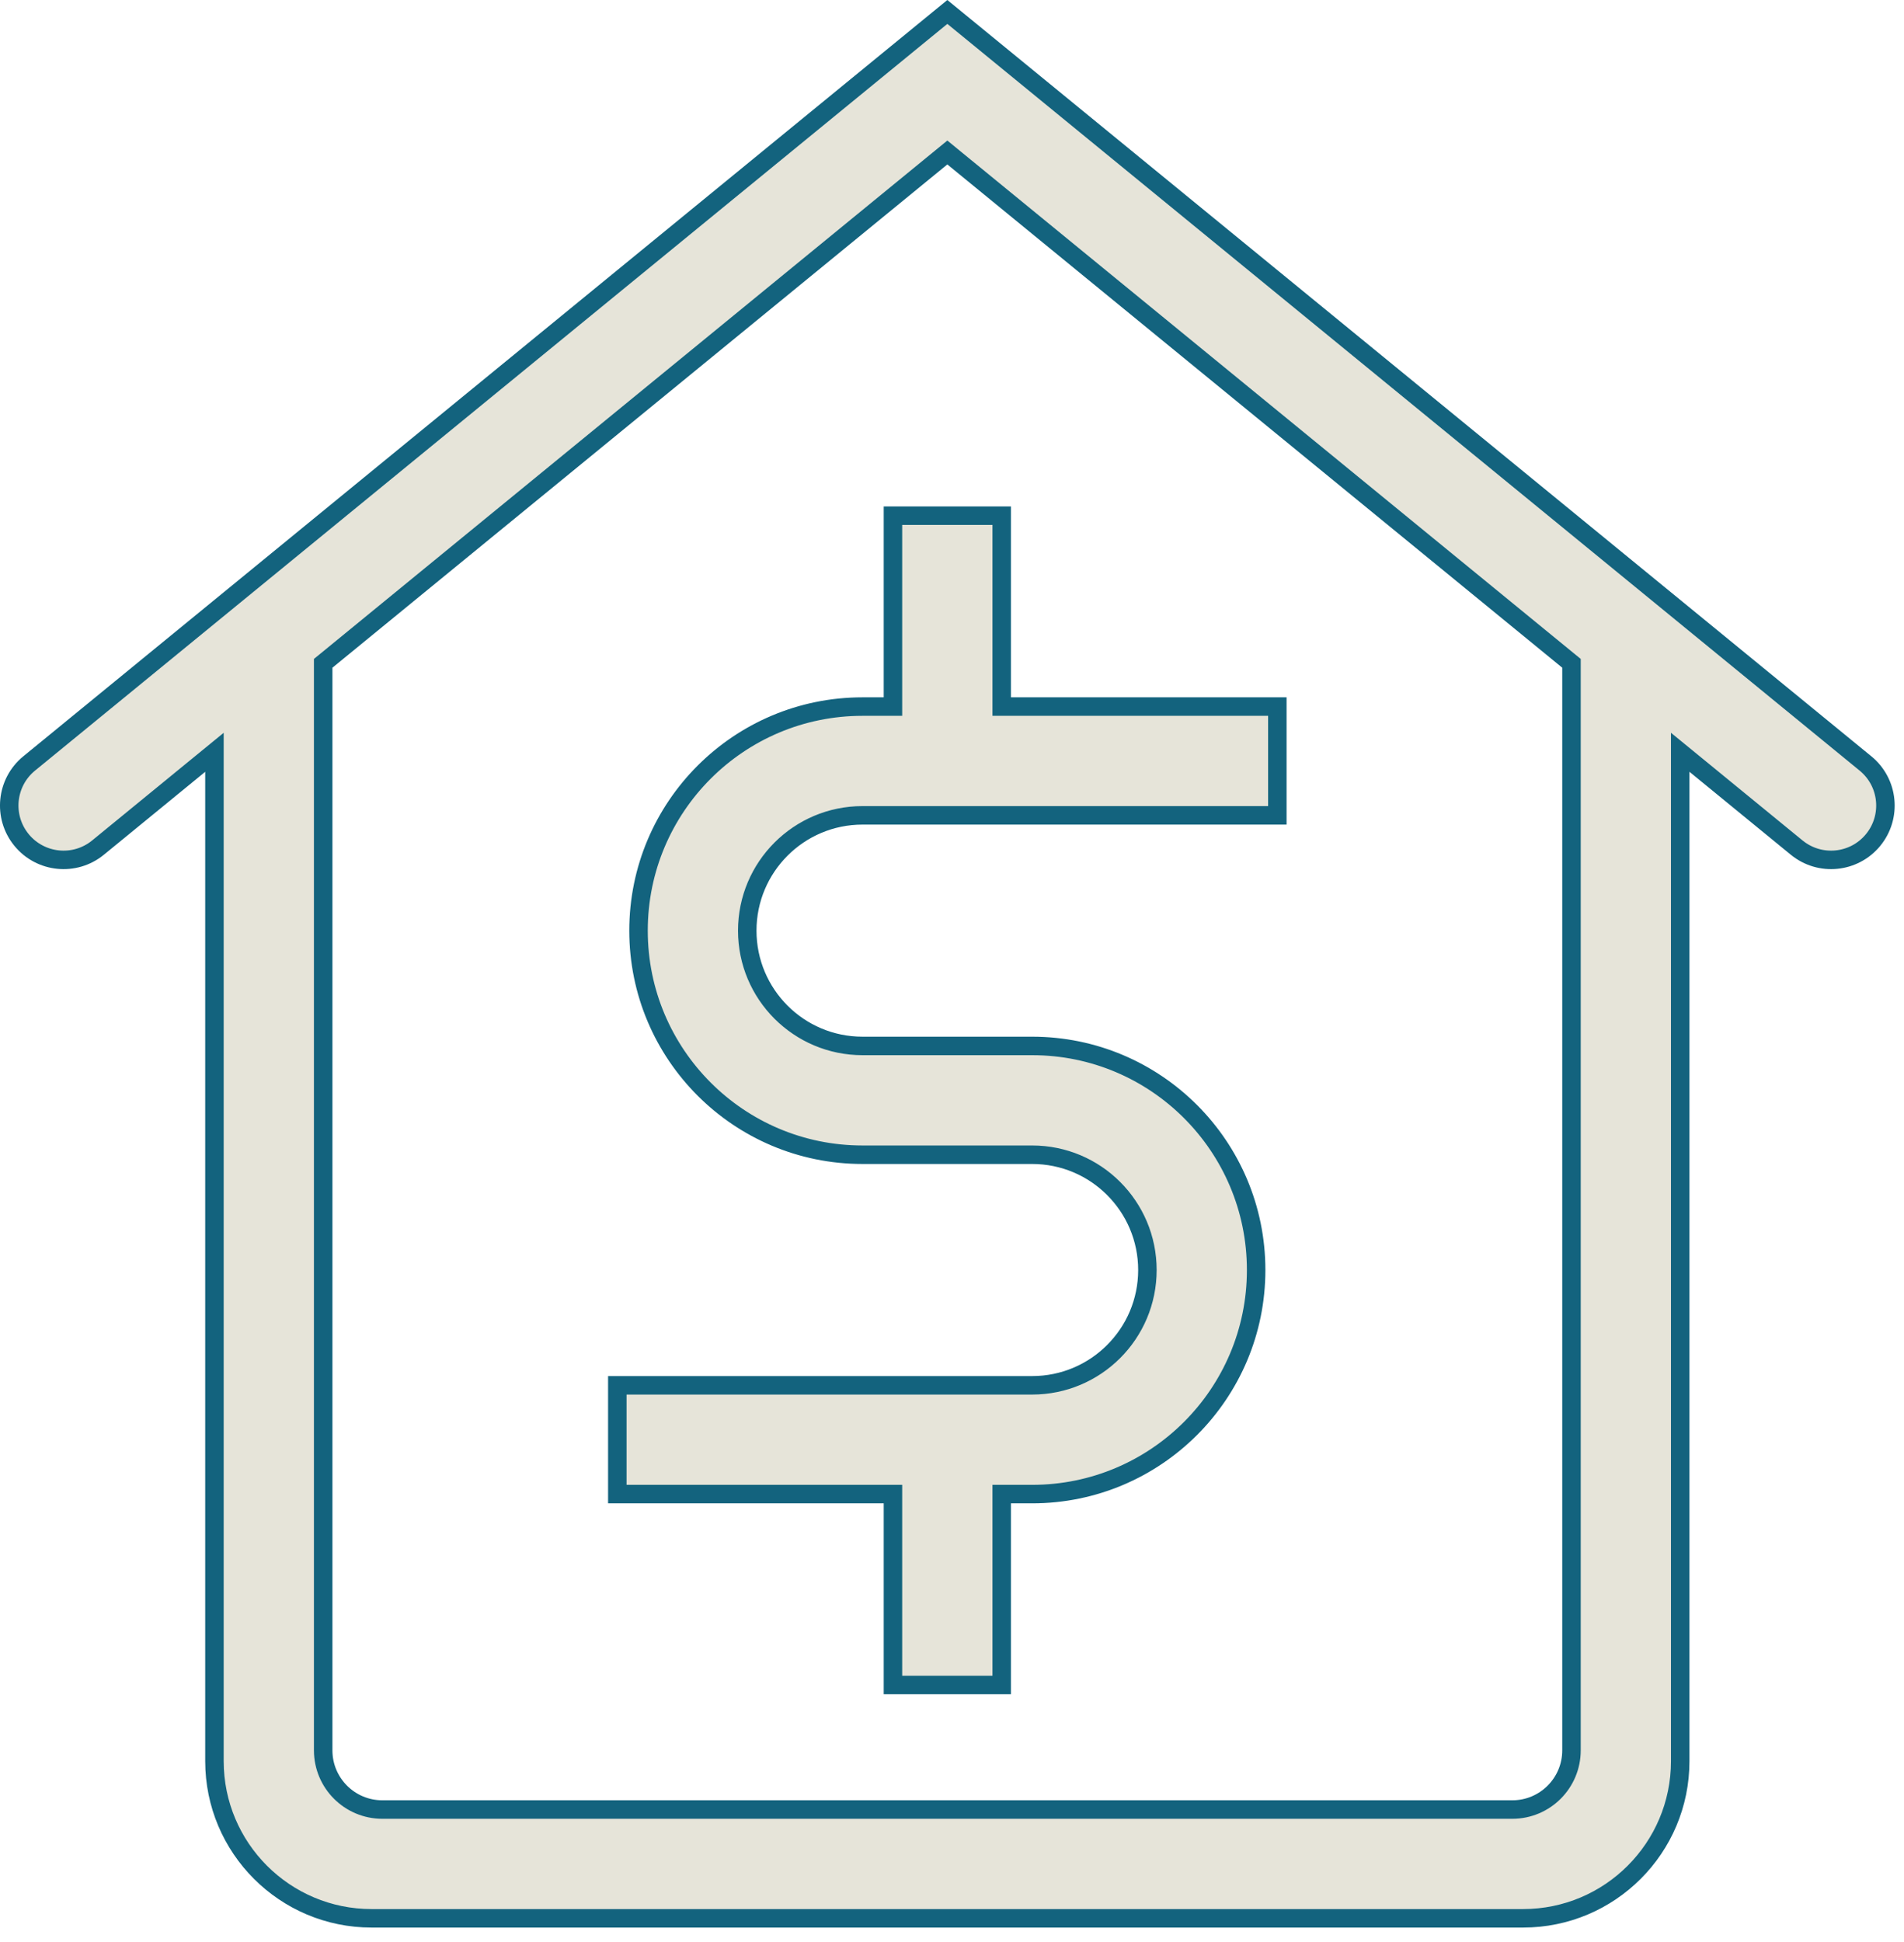 <svg width="103" height="105" viewBox="0 0 103 105" fill="none" xmlns="http://www.w3.org/2000/svg">
<path d="M48.306 81.297V80.797H47.806H33.395V74.915H55.836C59.279 74.915 62.071 72.123 62.071 68.68C62.071 65.237 59.279 62.445 55.836 62.445H46.659C39.967 62.445 34.542 57.019 34.542 50.327C34.542 43.635 39.967 38.21 46.659 38.21H47.806H48.306V37.71V27.887H54.189V37.71V38.21H54.689H69.1V44.092H46.659C43.216 44.092 40.424 46.884 40.424 50.327C40.424 53.771 43.216 56.562 46.659 56.562H55.836C62.528 56.562 67.953 61.988 67.953 68.68C67.953 75.372 62.528 80.797 55.836 80.797H54.689H54.189V81.297V91.121H48.306V81.297ZM91.711 41.35L90.894 40.682V41.737L90.894 95.238C90.894 99.933 87.089 103.738 82.394 103.738H20.101C15.406 103.738 11.601 99.933 11.601 95.238V41.738V40.683L10.784 41.351L5.302 45.836C4.045 46.864 2.194 46.679 1.165 45.424C0.136 44.167 0.321 42.314 1.578 41.286L51.248 0.646L100.917 41.286C102.174 42.314 102.359 44.167 101.33 45.424C100.301 46.679 98.45 46.864 97.194 45.836L91.711 41.35ZM17.667 35.72L17.483 35.87V36.107V94.656C17.483 96.423 18.916 97.856 20.683 97.856H81.812C83.579 97.856 85.012 96.423 85.012 94.656V36.107V35.87L84.828 35.72L51.564 8.505L51.248 8.246L50.931 8.505L17.667 35.72Z" fill="#E6E4D9" stroke="#13637E"/>
</svg>
